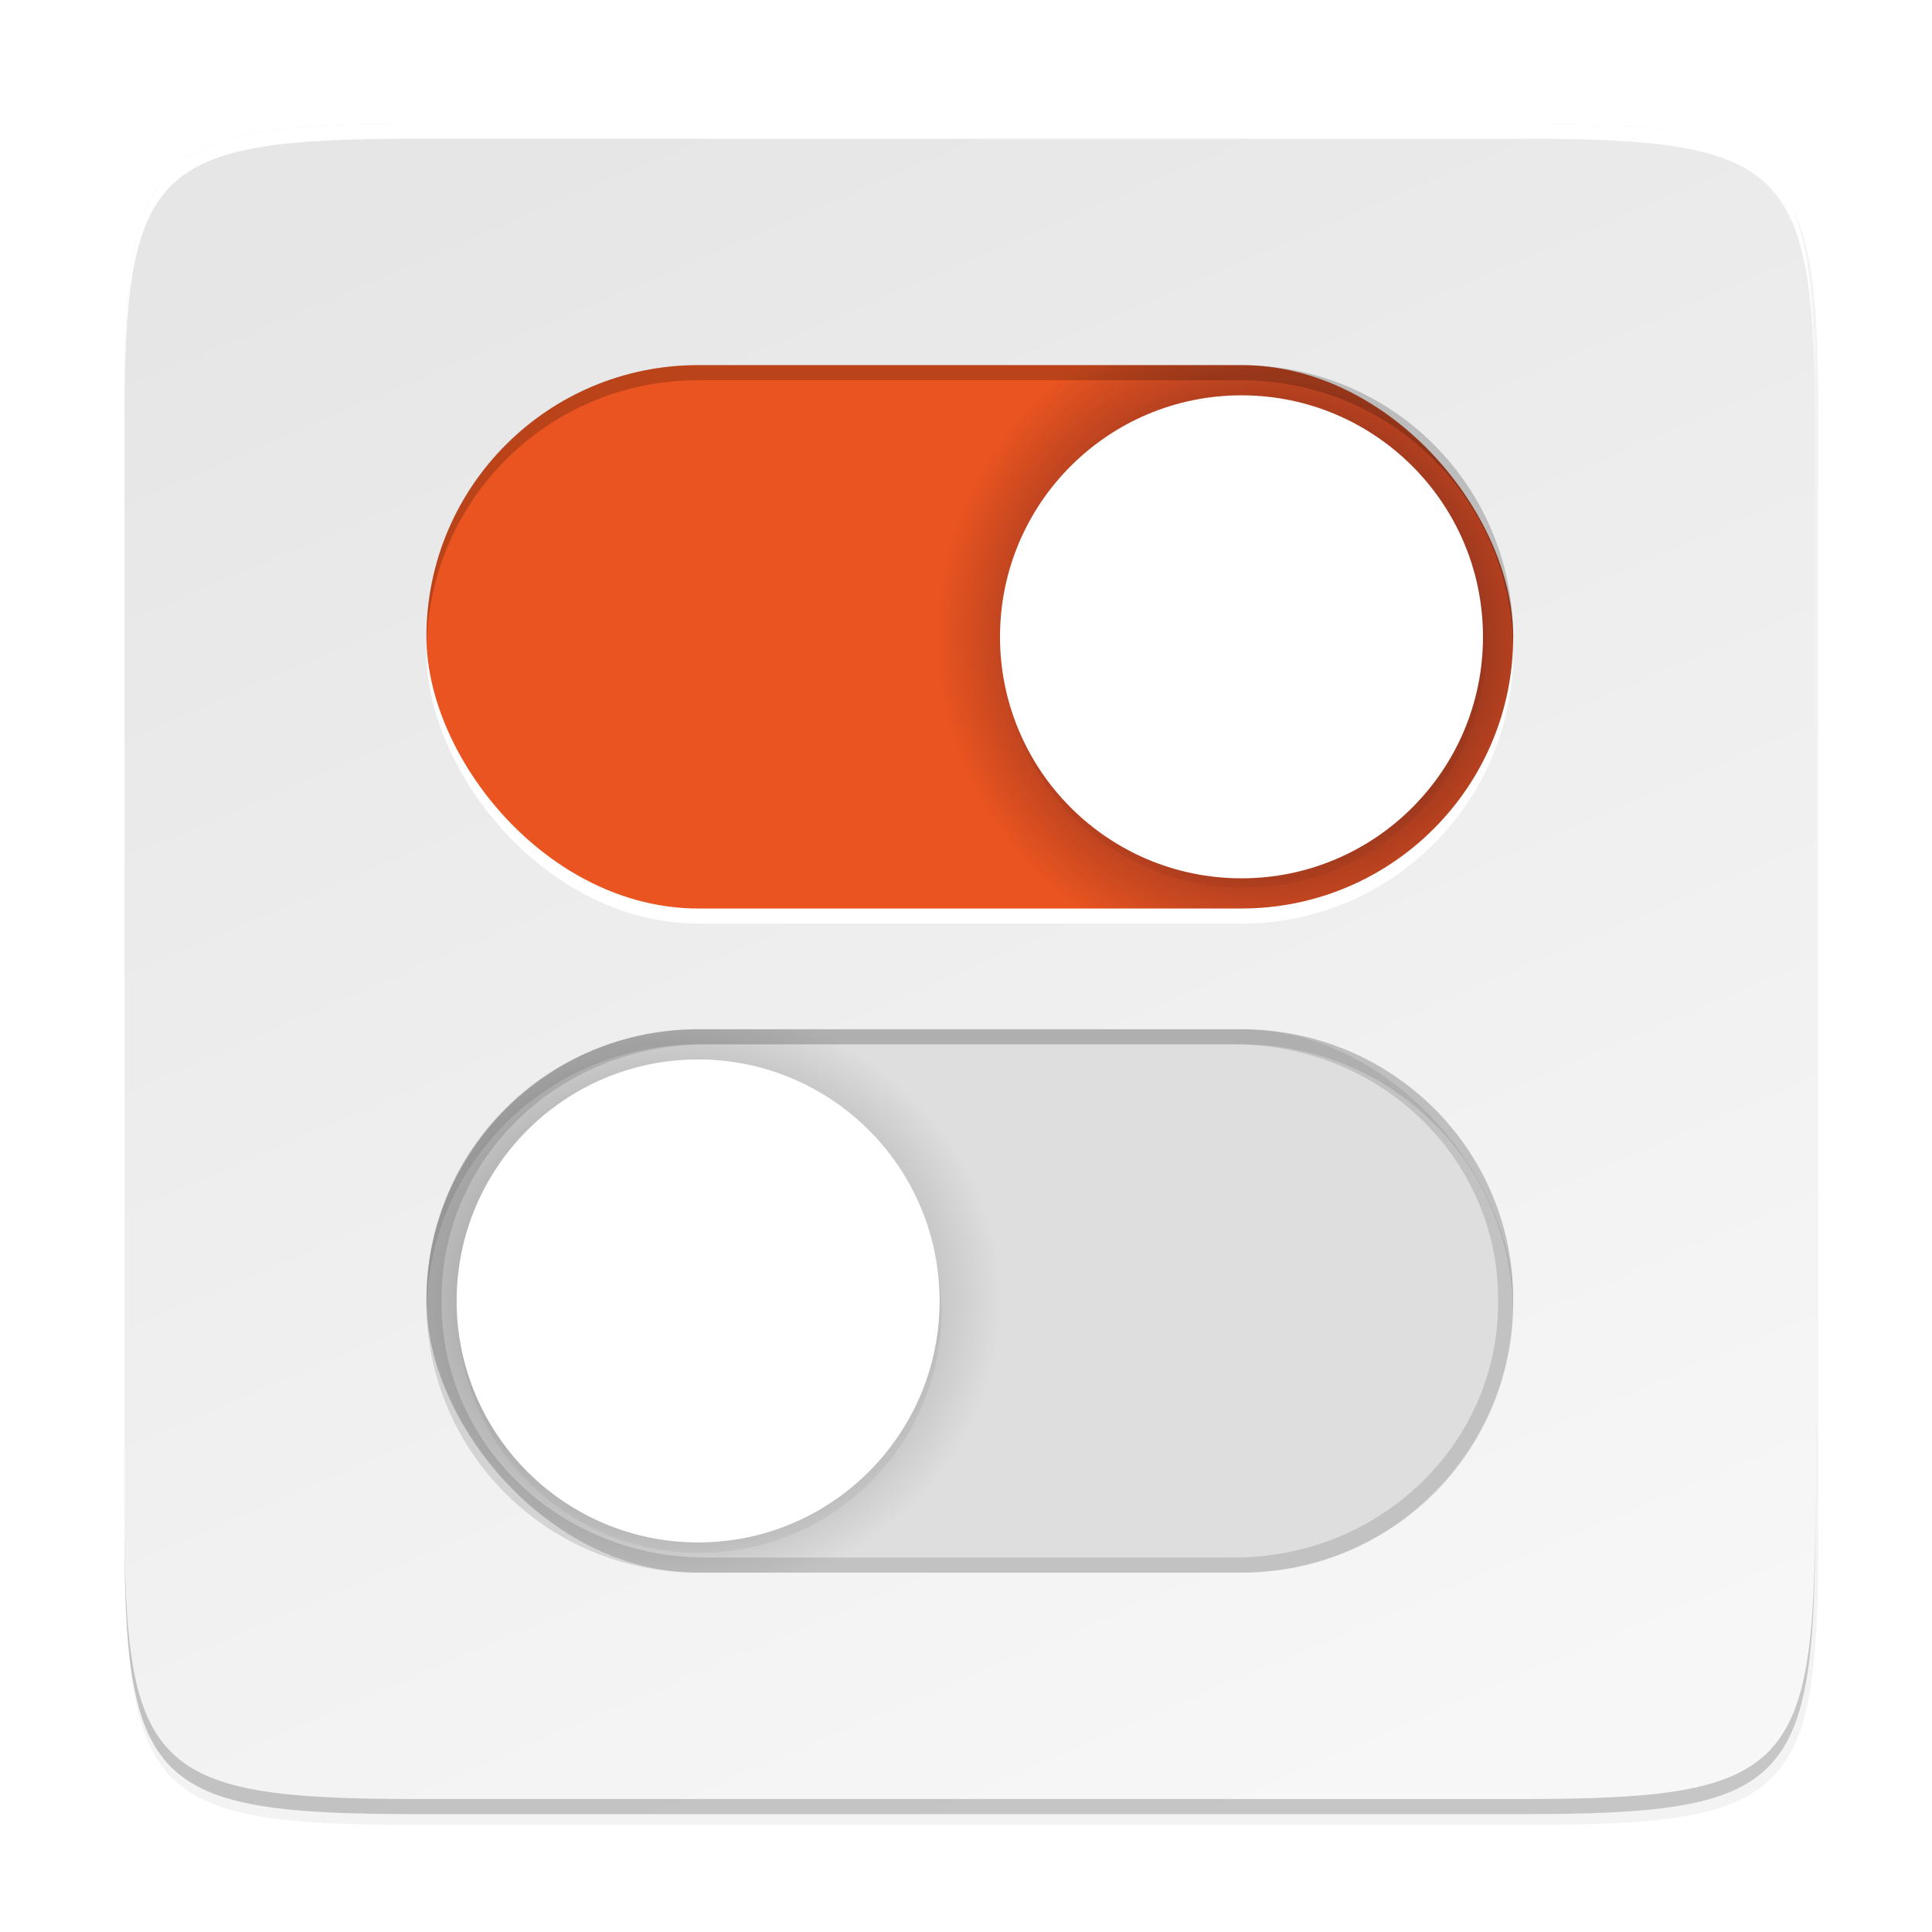 <?xml version="1.0" encoding="UTF-8" standalone="no"?>
<svg
   width="256"
   height="256"
   viewBox="0 0 67.73 67.73"
   version="1.1"
   id="svg77"
   sodipodi:docname="preferences-desktop-theme-global.svg"
   inkscape:version="1.1.2 (0a00cf5339, 2022-02-04)"
   xmlns:inkscape="http://www.inkscape.org/namespaces/inkscape"
   xmlns:sodipodi="http://sodipodi.sourceforge.net/DTD/sodipodi-0.dtd"
   xmlns:xlink="http://www.w3.org/1999/xlink"
   xmlns="http://www.w3.org/2000/svg"
   xmlns:svg="http://www.w3.org/2000/svg">
  <sodipodi:namedview
     id="namedview79"
     pagecolor="#ffffff"
     bordercolor="#666666"
     borderopacity="1.0"
     inkscape:pageshadow="2"
     inkscape:pageopacity="0.0"
     inkscape:pagecheckerboard="0"
     showgrid="false"
     inkscape:zoom="1.7441407"
     inkscape:cx="137.89025"
     inkscape:cy="146.49048"
     inkscape:window-width="1920"
     inkscape:window-height="1028"
     inkscape:window-x="0"
     inkscape:window-y="24"
     inkscape:window-maximized="1"
     inkscape:current-layer="svg77" />
  <defs
     id="defs45">
    <linearGradient
       id="k"
       x1="200"
       x2="200"
       y1="268"
       y2="44"
       gradientTransform="matrix(.265 0 0 .265 -6.993 221.973)"
       gradientUnits="userSpaceOnUse"
       xlink:href="#a" />
    <linearGradient
       id="a">
      <stop
         offset="0"
         stop-color="#EEEDED"
         id="stop3" />
      <stop
         offset="1"
         stop-color="#EEEDED"
         id="stop5" />
    </linearGradient>
    <linearGradient
       id="j"
       x1="152"
       x2="152"
       y1="100"
       y2="212"
       gradientTransform="translate(-26.432 -40.432)"
       gradientUnits="userSpaceOnUse">
      <stop
         offset="0"
         stop-opacity="0"
         id="stop8" />
      <stop
         offset=".5"
         id="stop10" />
      <stop
         offset="1"
         stop-opacity="0"
         id="stop12" />
    </linearGradient>
    <filter
       id="i"
       x="-0.024"
       y="-0.024"
       width="1.048"
       height="1.048"
       color-interpolation-filters="sRGB">
      <feGaussianBlur
         stdDeviation="1.5"
         id="feGaussianBlur15" />
    </filter>
    <linearGradient
       id="h"
       x1="152"
       x2="152"
       y1="124"
       y2="236"
       gradientUnits="userSpaceOnUse">
      <stop
         offset="0"
         id="stop18" />
      <stop
         offset="1"
         stop-opacity="0"
         id="stop20" />
    </linearGradient>
    <clipPath
       id="g">
      <path
         d="M152 68c-48.601 0-88 39.399-88 88s39.399 88 88 88 88-39.399 88-88-39.399-88-88-88z"
         fill="#111110"
         id="path23" />
    </clipPath>
    <linearGradient
       id="f"
       x1="296"
       x2="296"
       y1="-212"
       y2="236"
       gradientUnits="userSpaceOnUse">
      <stop
         offset="0"
         stop-color="#FFFEFE"
         id="stop26" />
      <stop
         offset=".125"
         stop-color="#FFFEFE"
         stop-opacity=".098"
         id="stop28" />
      <stop
         offset=".925"
         stop-opacity="0"
         id="stop30" />
      <stop
         offset="1"
         stop-opacity="0"
         id="stop32" />
    </linearGradient>
    <clipPath
       id="e">
      <path
         d="M361.938-212C507.235-212 528-191.287 528-46.125v116.25C528 215.286 507.235 236 361.937 236H214.063C68.766 236 48 215.286 48 70.125v-116.25C48-191.287 68.765-212 214.063-212z"
         fill="#9F4AC8"
         id="path35" />
    </clipPath>
    <linearGradient
       id="d"
       x1="160"
       x2="160"
       y1="268"
       y2="44"
       gradientTransform="matrix(.265 0 0 .265 -6.993 221.973)"
       gradientUnits="userSpaceOnUse"
       xlink:href="#a" />
    <filter
       id="c"
       x="-0.023"
       y="-0.025"
       width="1.046"
       height="1.05"
       color-interpolation-filters="sRGB">
      <feGaussianBlur
         stdDeviation="2.32"
         id="feGaussianBlur39" />
    </filter>
    <filter
       id="b"
       x="-0.012"
       y="-0.012"
       width="1.023"
       height="1.025"
       color-interpolation-filters="sRGB">
      <feGaussianBlur
         stdDeviation="1.16"
         id="feGaussianBlur42" />
    </filter>
    <filter
       inkscape:collect="always"
       style="color-interpolation-filters:sRGB"
       id="filter58492"
       x="-0.012"
       width="1.024"
       y="-0.012"
       height="1.024">
      <feGaussianBlur
         inkscape:collect="always"
         stdDeviation="1.12"
         id="feGaussianBlur58494" />
    </filter>
    <filter
       inkscape:collect="always"
       style="color-interpolation-filters:sRGB"
       id="filter58449"
       x="-0.048"
       width="1.096"
       y="-0.048"
       height="1.096">
      <feGaussianBlur
         inkscape:collect="always"
         stdDeviation="4.48"
         id="feGaussianBlur58451" />
    </filter>
    <linearGradient
       inkscape:collect="always"
       xlink:href="#linearGradient3797-5"
       id="linearGradient1694"
       x1="39.998"
       y1="203.997"
       x2="263.998"
       y2="107.997"
       gradientUnits="userSpaceOnUse"
       gradientTransform="matrix(0,-0.265,0.265,0,-7.275,74.18)" />
    <linearGradient
       id="linearGradient3797-5">
      <stop
         id="stop3801"
         offset="0"
         style="stop-color:#f7f7f7;stop-opacity:1" />
      <stop
         id="stop3799"
         offset="1"
         style="stop-color:#e6e6e6;stop-opacity:1" />
    </linearGradient>
    <radialGradient
       inkscape:collect="always"
       xlink:href="#linearGradient7022"
       id="radialGradient7034"
       cx="192"
       cy="112"
       fx="192"
       fy="112"
       r="72"
       gradientTransform="matrix(-0.162,0,0,-0.162,75.624,40.433)"
       gradientUnits="userSpaceOnUse" />
    <linearGradient
       inkscape:collect="always"
       id="linearGradient7022">
      <stop
         style="stop-color:#20091e;stop-opacity:1"
         offset="0"
         id="stop7018" />
      <stop
         style="stop-color:#e95420;stop-opacity:1"
         offset="1"
         id="stop7020" />
    </linearGradient>
    <radialGradient
       inkscape:collect="always"
       xlink:href="#linearGradient7028"
       id="radialGradient7032"
       cx="109.455"
       cy="200"
       fx="109.455"
       fy="200"
       r="72"
       gradientTransform="matrix(0.162,0,0,0.147,5.719,16.211)"
       gradientUnits="userSpaceOnUse" />
    <linearGradient
       inkscape:collect="always"
       id="linearGradient7028">
      <stop
         style="stop-color:#666666;stop-opacity:1"
         offset="0"
         id="stop7024" />
      <stop
         style="stop-color:#dedede;stop-opacity:1"
         offset="1"
         id="stop7026" />
    </linearGradient>
    <filter
       inkscape:collect="always"
       style="color-interpolation-filters:sRGB"
       id="filter3251"
       x="-0.048"
       width="1.096"
       y="-0.048"
       height="1.096">
      <feGaussianBlur
         inkscape:collect="always"
         stdDeviation="1.28"
         id="feGaussianBlur3253" />
    </filter>
    <filter
       inkscape:collect="always"
       style="color-interpolation-filters:sRGB"
       id="filter3247"
       x="-0.048"
       width="1.096"
       y="-0.048"
       height="1.096">
      <feGaussianBlur
         inkscape:collect="always"
         stdDeviation="1.28"
         id="feGaussianBlur3249" />
    </filter>
    <filter
       inkscape:collect="always"
       style="color-interpolation-filters:sRGB"
       id="filter3231"
       x="-0.027"
       width="1.054"
       y="-0.027"
       height="1.054">
      <feGaussianBlur
         inkscape:collect="always"
         stdDeviation="0.72"
         id="feGaussianBlur3233" />
    </filter>
    <filter
       inkscape:collect="always"
       style="color-interpolation-filters:sRGB"
       id="filter3235"
       x="-0.027"
       width="1.054"
       y="-0.027"
       height="1.054">
      <feGaussianBlur
         inkscape:collect="always"
         stdDeviation="0.72"
         id="feGaussianBlur3237" />
    </filter>
  </defs>
  <path
     style="color:#000000;display:inline;overflow:visible;visibility:visible;opacity:0.1;fill:#000000;fill-opacity:1;fill-rule:nonzero;stroke:none;stroke-width:1;marker:none;filter:url(#filter58492);enable-background:accumulate"
     d="m 225.073,45 c 35.297,0 39.095,3.625 38.922,38.994 v 73.006 73.006 C 264.168,265.375 260.37,269 225.073,269 H 78.916 c -35.297,0 -38.922,-3.625 -38.922,-38.994 V 157 83.994 c 0,-35.369 3.625,-38.994 38.922,-38.994 z"
     id="rect4158-7"
     inkscape:connector-curvature="0"
     sodipodi:nodetypes="scccssscsss"
     transform="matrix(0.265,0,0,0.265,-6.216,-7.307)" />
  <path
     style="color:#000000;display:inline;overflow:visible;visibility:visible;opacity:0.2;fill:#000000;fill-opacity:1;fill-rule:nonzero;stroke:none;stroke-width:1;marker:none;filter:url(#filter58449);enable-background:accumulate"
     d="m 225.073,45 c 35.297,0 39.095,3.625 38.922,38.994 v 73.006 73.006 C 264.168,265.375 260.37,269 225.073,269 H 78.916 c -35.297,0 -38.922,-3.625 -38.922,-38.994 V 157 83.994 c 0,-35.369 3.625,-38.994 38.922,-38.994 z"
     id="rect4158-1"
     inkscape:connector-curvature="0"
     sodipodi:nodetypes="scccssscsss"
     transform="matrix(0.265,0,0,0.265,-6.216,-7.307)" />
  <path
     style="color:#000000;display:inline;overflow:visible;visibility:visible;fill:url(#linearGradient1694);fill-opacity:1;fill-rule:nonzero;stroke:none;stroke-width:0.265;marker:none;enable-background:accumulate"
     d="m 14.664,63.598 c -9.338,0 -10.343,-0.959 -10.298,-10.317 V 33.966 14.651 C 4.321,5.293 5.326,4.334 14.664,4.334 h 38.669 c 9.338,0 10.298,0.959 10.298,10.317 v 19.315 19.315 c 0,9.357 -0.959,10.317 -10.298,10.317 z"
     id="rect4158"
     inkscape:connector-curvature="0"
     sodipodi:nodetypes="scccssscsss" />
  <rect
     style="display:inline;vector-effect:none;fill:#ffffff;fill-opacity:1;stroke:none;stroke-width:0.265;stroke-linecap:butt;stroke-linejoin:round;stroke-miterlimit:4;stroke-dasharray:none;stroke-dashoffset:6.6;stroke-opacity:1;enable-background:new"
     id="rect2951-36"
     width="38.098"
     height="19.049"
     x="14.95"
     y="13.33"
     rx="9.525"
     ry="9.525" />
  <rect
     style="display:inline;vector-effect:none;fill:url(#radialGradient7034);fill-opacity:1;stroke:none;stroke-width:0.265;stroke-linecap:butt;stroke-linejoin:round;stroke-miterlimit:4;stroke-dasharray:none;stroke-dashoffset:6.6;stroke-opacity:1;enable-background:new"
     id="rect2951"
     width="38.098"
     height="19.049"
     x="14.95"
     y="12.8"
     rx="9.525"
     ry="9.525" />
  <rect
     style="display:inline;vector-effect:none;fill:url(#radialGradient7032);fill-opacity:1;stroke:none;stroke-width:0.265;stroke-linecap:butt;stroke-linejoin:round;stroke-miterlimit:4;stroke-dasharray:none;stroke-dashoffset:6.6;stroke-opacity:1;enable-background:new"
     id="rect2951-3"
     width="38.098"
     height="19.049"
     x="14.95"
     y="36.083"
     rx="9.525"
     ry="9.525" />
  <circle
     style="display:inline;opacity:0.2;vector-effect:none;fill:#000000;fill-opacity:1;stroke:none;stroke-width:1;stroke-linecap:butt;stroke-linejoin:round;stroke-miterlimit:4;stroke-dasharray:none;stroke-dashoffset:6.6;stroke-opacity:1;filter:url(#filter3251);enable-background:new"
     id="path3050-92"
     cx="188"
     cy="113"
     r="32"
     transform="matrix(0.265,0,0,0.265,-6.216,-7.307)" />
  <circle
     style="display:inline;opacity:0.2;vector-effect:none;fill:#000000;fill-opacity:1;stroke:none;stroke-width:1;stroke-linecap:butt;stroke-linejoin:round;stroke-miterlimit:4;stroke-dasharray:none;stroke-dashoffset:6.6;stroke-opacity:1;filter:url(#filter3247);enable-background:new"
     id="path3050-9-0"
     cx="116"
     cy="201"
     r="32"
     transform="matrix(0.265,0,0,0.265,-6.216,-7.307)" />
  <circle
     style="display:inline;opacity:0.1;vector-effect:none;fill:#000000;fill-opacity:1;stroke:none;stroke-width:1;stroke-linecap:butt;stroke-linejoin:round;stroke-miterlimit:4;stroke-dasharray:none;stroke-dashoffset:6.6;stroke-opacity:1;filter:url(#filter3231);enable-background:new"
     id="path3050-92-2"
     cx="188"
     cy="113"
     r="32"
     transform="matrix(0.265,0,0,0.265,-6.216,-7.307)" />
  <circle
     style="display:inline;opacity:0.1;vector-effect:none;fill:#000000;fill-opacity:1;stroke:none;stroke-width:1;stroke-linecap:butt;stroke-linejoin:round;stroke-miterlimit:4;stroke-dasharray:none;stroke-dashoffset:6.6;stroke-opacity:1;filter:url(#filter3235);enable-background:new"
     id="path3050-9-0-3"
     cx="116"
     cy="201"
     r="32"
     transform="matrix(0.265,0,0,0.265,-6.216,-7.307)" />
  <circle
     style="display:inline;vector-effect:none;fill:#ffffff;fill-opacity:1;stroke:none;stroke-width:0.265;stroke-linecap:butt;stroke-linejoin:round;stroke-miterlimit:4;stroke-dasharray:none;stroke-dashoffset:6.6;stroke-opacity:1;enable-background:new"
     id="path3050"
     cx="43.523"
     cy="22.325"
     r="8.466" />
  <circle
     style="display:inline;vector-effect:none;fill:#ffffff;fill-opacity:1;stroke:none;stroke-width:0.265;stroke-linecap:butt;stroke-linejoin:round;stroke-miterlimit:4;stroke-dasharray:none;stroke-dashoffset:6.6;stroke-opacity:1;enable-background:new"
     id="path3050-9"
     cx="24.474"
     cy="45.607"
     r="8.466" />
  <path
     style="display:inline;opacity:0.2;vector-effect:none;fill:#000000;fill-opacity:1;stroke:none;stroke-width:0.265;stroke-linecap:butt;stroke-linejoin:round;stroke-miterlimit:4;stroke-dasharray:none;stroke-dashoffset:6.6;stroke-opacity:1;enable-background:new"
     d="m 24.474,12.8 c -5.277,0 -9.525,4.248 -9.525,9.525 0,0.089 0.004,0.176 0.007,0.265 0.14,-5.153 4.33,-9.26 9.518,-9.26 h 19.049 c 5.188,0 9.378,4.107 9.518,9.26 0.002,-0.088 0.007,-0.176 0.007,-0.265 0,-5.277 -4.248,-9.525 -9.525,-9.525 z"
     id="rect2951-5"
     inkscape:connector-curvature="0" />
  <path
     style="display:inline;opacity:0.125;vector-effect:none;fill:#000000;fill-opacity:1;stroke:none;stroke-width:0.265;stroke-linecap:butt;stroke-linejoin:round;stroke-miterlimit:4;stroke-dasharray:none;stroke-dashoffset:6.6;stroke-opacity:1;enable-background:new"
     d="m 24.474,36.083 c -5.277,0 -9.525,4.218 -9.525,9.458 v 0.132 c 0,5.24 4.248,9.458 9.525,9.458 h 19.049 c 5.277,0 9.525,-4.218 9.525,-9.458 v -0.132 c 0,-5.24 -4.248,-9.458 -9.525,-9.458 z m 0.265,0.529 h 18.52 c 5.13,0 9.26,3.984 9.26,8.933 v 0.125 c 0,4.949 -4.13,8.933 -9.26,8.933 H 24.739 c -5.13,0 -9.26,-3.984 -9.26,-8.933 v -0.125 c 0,-4.949 4.13,-8.933 9.26,-8.933 z"
     id="rect2951-3-1"
     inkscape:connector-curvature="0" />
  <path
     style="display:inline;opacity:0.1;vector-effect:none;fill:#000000;fill-opacity:1;stroke:none;stroke-width:0.265;stroke-linecap:butt;stroke-linejoin:round;stroke-miterlimit:4;stroke-dasharray:none;stroke-dashoffset:6.6;stroke-opacity:1;enable-background:new"
     d="m 24.474,36.083 c -5.277,0 -9.525,4.218 -9.525,9.458 v 0.132 c 0,0.067 0.004,0.132 0.005,0.198 0.106,-5.147 4.31,-9.26 9.519,-9.26 h 19.049 c 5.21,0 9.413,4.113 9.519,9.26 0.001,-0.066 0.005,-0.132 0.005,-0.198 v -0.132 c 8e-6,-5.24 -4.248,-9.458 -9.525,-9.458 z"
     id="rect2951-3-4"
     inkscape:connector-curvature="0" />
  <path
     style="color:#000000;display:inline;overflow:visible;visibility:visible;fill:#ffffff;fill-opacity:1;fill-rule:nonzero;stroke:none;stroke-width:0.265;marker:none;enable-background:accumulate"
     d="m 14.664,4.334 c -9.338,0 -10.343,0.959 -10.298,10.317 v 0.529 C 4.321,5.823 5.326,4.863 14.664,4.863 h 38.669 c 9.338,0 10.298,0.959 10.298,10.317 v -0.529 c 0,-9.357 -0.959,-10.317 -10.298,-10.317 z"
     id="path931"
     inkscape:connector-curvature="0"
     sodipodi:nodetypes="sccsscsss" />
  <path
     style="color:#000000;display:inline;overflow:visible;visibility:visible;opacity:0.2;fill:#000000;fill-opacity:1;fill-rule:nonzero;stroke:none;stroke-width:0.265;marker:none;enable-background:accumulate"
     d="m 14.666,63.598 c -9.338,0 -10.343,-0.959 -10.298,-10.317 v -0.529 C 4.322,62.109 5.327,63.069 14.666,63.069 h 38.669 c 9.338,0 10.298,-0.959 10.298,-10.317 v 0.529 c 0,9.357 -0.959,10.317 -10.298,10.317 z"
     id="path931-8"
     inkscape:connector-curvature="0"
     sodipodi:nodetypes="sccsscsss" />
</svg>
